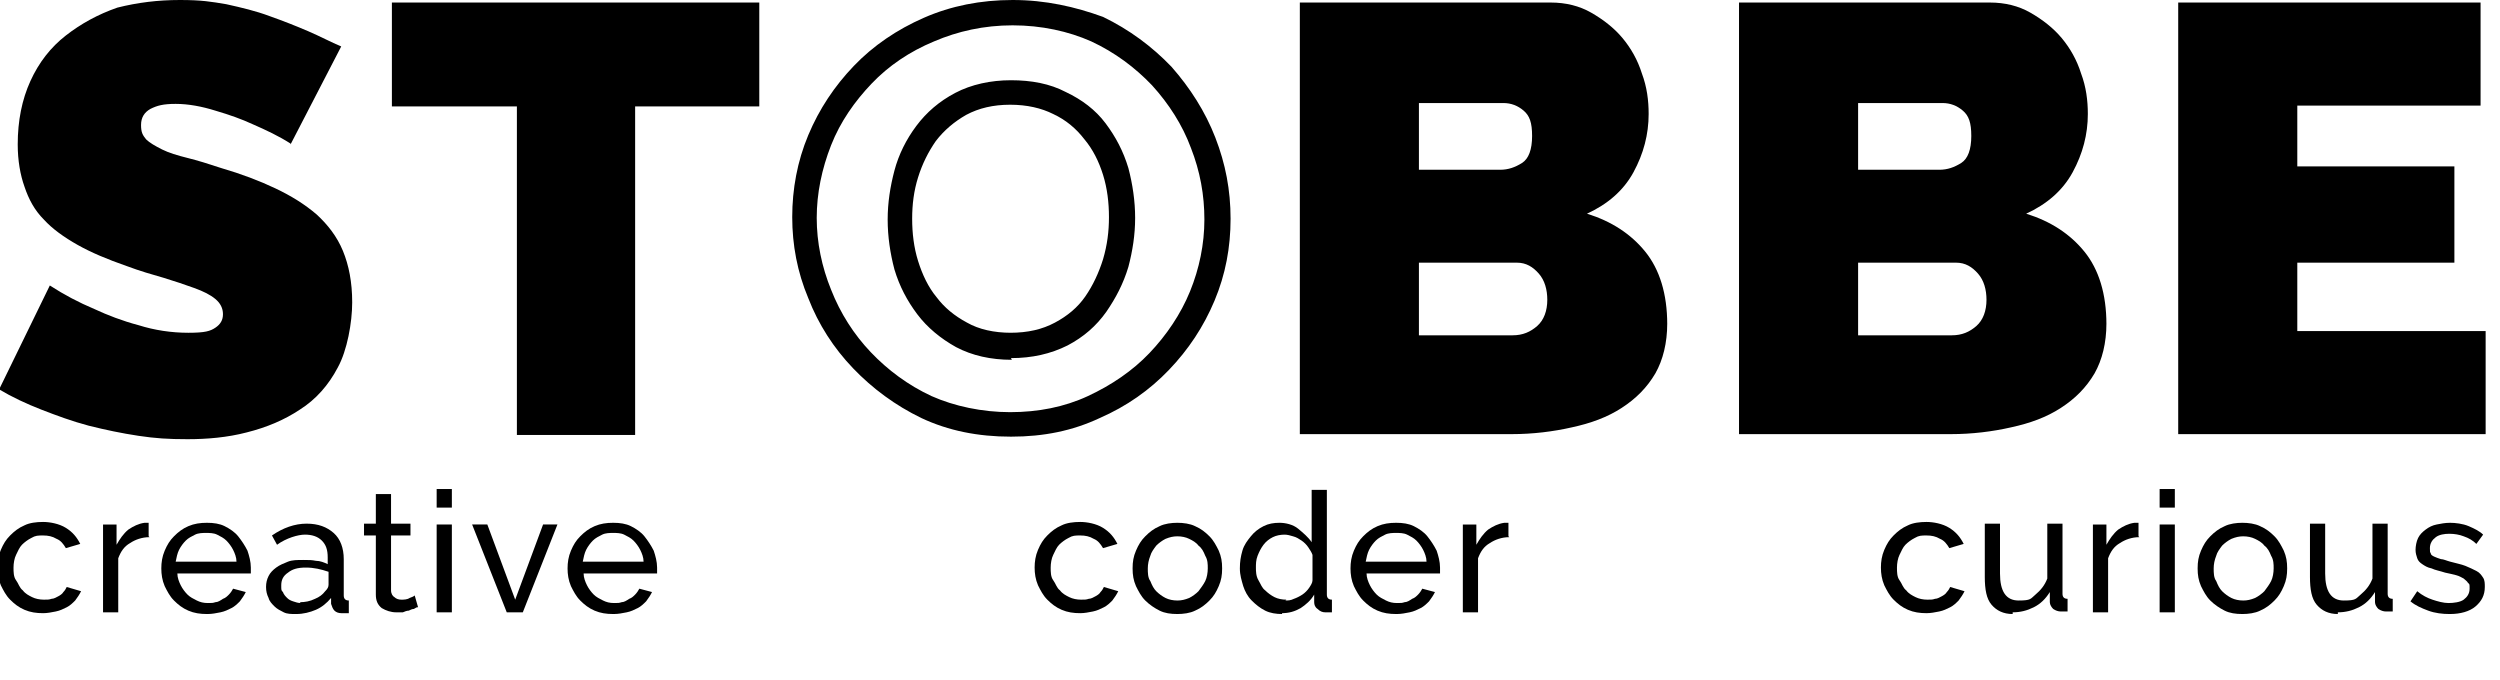 <?xml version="1.0" encoding="UTF-8"?>
<svg id="Layer_1" data-name="Layer 1" xmlns="http://www.w3.org/2000/svg" version="1.1" viewBox="0 0 296 80.5">
  <defs>
    <style>
      .cls-1 {
        fill: #000;
        stroke-width: 0px;
      }
    </style>
  </defs>
  <path class="cls-1" d="M34.4,17c-1.4-.9-2.9-1.6-4.5-2.3-1.3-.6-2.7-1.1-4.4-1.6-1.6-.5-3.2-.8-4.7-.8s-2.2.2-3,.6c-.7.4-1.1,1-1.1,1.9s.2,1.2.6,1.7c.4.4,1.1.8,1.9,1.2.8.4,1.8.7,3,1,1.2.3,2.5.7,4,1.2,2.4.7,4.5,1.5,6.4,2.4,1.9.9,3.5,1.9,4.9,3.1,1.3,1.2,2.4,2.6,3.1,4.3.7,1.7,1.1,3.7,1.1,6.1s-.6,5.7-1.7,7.7c-1.1,2.1-2.6,3.8-4.5,5-1.8,1.2-3.9,2.1-6.3,2.7-2.3.6-4.7.8-7,.8s-3.8-.1-5.8-.4c-2-.3-3.9-.7-5.9-1.2-1.9-.5-3.8-1.2-5.6-1.9-1.8-.7-3.5-1.5-5-2.4l6-12.3c1.7,1.1,3.4,2,5.3,2.8,1.5.7,3.3,1.4,5.2,1.9,1.9.6,3.9.9,5.9.9s2.6-.2,3.2-.6c.6-.4.9-.9.9-1.6s-.3-1.3-.9-1.8c-.6-.5-1.4-.9-2.5-1.3-1.1-.4-2.3-.8-3.6-1.2-1.4-.4-2.8-.8-4.4-1.4-2.3-.8-4.2-1.6-5.8-2.5-1.6-.9-3-1.9-4-3-1.1-1.1-1.8-2.4-2.3-3.9-.5-1.4-.8-3.1-.8-5,0-2.8.5-5.3,1.5-7.5,1-2.2,2.4-4,4.2-5.4,1.8-1.4,3.8-2.5,6.1-3.3C16.3.3,18.7,0,21.3,0s3.7.2,5.5.5c1.8.4,3.5.8,5.1,1.4,1.7.6,3.2,1.2,4.6,1.8,1.4.6,2.7,1.3,3.9,1.8l-6,11.6Z"/>
  <path class="cls-1" d="M89.9,12.6h-14.7v38.9h-14V12.6h-14.8V.3h43.5v12.2Z"/>
  <path class="cls-1" d="M119.9,3c3.4,0,6.6.7,9.3,1.9,2.8,1.3,5.2,3.1,7.2,5.2,2,2.2,3.6,4.7,4.6,7.4,1.1,2.8,1.6,5.6,1.6,8.5s-.6,5.8-1.7,8.5c-1.1,2.7-2.8,5.2-4.8,7.3-2,2.1-4.5,3.8-7.3,5.1-2.8,1.3-5.9,1.9-9.2,1.9s-6.6-.7-9.3-1.9c-2.8-1.3-5.2-3.1-7.2-5.2-2-2.1-3.6-4.6-4.7-7.4-1.1-2.7-1.7-5.6-1.7-8.5s.6-5.8,1.7-8.6c1.1-2.8,2.8-5.2,4.8-7.3,2-2.1,4.5-3.8,7.4-5,2.8-1.2,5.9-1.9,9.3-1.9M119.7,42.4c2.5,0,4.7-.5,6.7-1.5,1.9-1,3.4-2.3,4.6-4,1.1-1.6,2-3.3,2.6-5.3.5-1.9.8-3.8.8-5.8s-.3-4-.8-5.9c-.6-2-1.5-3.7-2.7-5.3-1.2-1.6-2.8-2.8-4.7-3.7-1.9-1-4.1-1.4-6.5-1.4s-4.7.5-6.6,1.5c-1.9,1-3.4,2.3-4.6,3.9-1.2,1.6-2.1,3.4-2.6,5.3-.5,1.9-.8,3.8-.8,5.8s.3,4,.8,5.9c.6,2,1.5,3.7,2.7,5.3,1.2,1.6,2.8,2.9,4.6,3.9,1.9,1,4.1,1.5,6.6,1.5M119.9,0c-3.8,0-7.3.7-10.5,2.1-3.2,1.4-6,3.3-8.3,5.7-2.3,2.4-4.1,5.1-5.4,8.2-1.3,3.1-1.9,6.4-1.9,9.7s.6,6.5,1.9,9.6c1.2,3.1,3,5.9,5.3,8.3,2.3,2.4,5,4.4,8.1,5.9,3.2,1.5,6.7,2.2,10.6,2.2s7.3-.7,10.5-2.2c3.2-1.4,5.9-3.3,8.2-5.7,2.3-2.4,4.1-5.1,5.4-8.2,1.3-3.1,1.9-6.3,1.9-9.7s-.6-6.5-1.8-9.6c-1.2-3.1-3-5.9-5.2-8.4-2.3-2.4-5-4.4-8.1-5.9C127.3.8,123.8,0,119.9,0h0ZM119.7,39.4c-2,0-3.8-.4-5.2-1.2-1.5-.8-2.7-1.8-3.6-3-1-1.2-1.7-2.7-2.2-4.3-.5-1.6-.7-3.3-.7-5s.2-3.3.7-4.9c.5-1.6,1.2-3,2.1-4.3,1-1.3,2.2-2.3,3.6-3.1,1.5-.8,3.2-1.2,5.2-1.2s3.7.4,5.1,1.1c1.5.7,2.7,1.7,3.7,3,1,1.2,1.7,2.6,2.2,4.2.5,1.6.7,3.3.7,5s-.2,3.3-.7,5c-.5,1.6-1.2,3.1-2.1,4.4-.9,1.3-2.1,2.3-3.6,3.1-1.5.8-3.2,1.2-5.3,1.2h0Z"/>
  <path class="cls-1" d="M197.4,38.3c0,2.3-.5,4.3-1.4,5.9-1,1.7-2.3,3-4,4.1-1.7,1.1-3.6,1.8-5.9,2.3-2.2.5-4.6.8-7.1.8h-25.1V.3h29.7c1.8,0,3.4.4,4.8,1.2,1.4.8,2.7,1.8,3.7,3,1,1.2,1.8,2.6,2.3,4.2.6,1.6.8,3.2.8,4.8,0,2.4-.6,4.7-1.8,6.9-1.2,2.2-3.1,3.8-5.5,4.9,2.9.9,5.2,2.4,6.9,4.5,1.7,2.1,2.6,5,2.6,8.6ZM168,12.3v7.8h9.6c1,0,1.8-.3,2.6-.8.8-.5,1.2-1.6,1.2-3.2s-.3-2.4-1-3c-.7-.6-1.5-.9-2.4-.9h-10ZM183.2,35.5c0-1.2-.3-2.3-1-3.1-.7-.8-1.5-1.3-2.6-1.3h-11.6v8.6h11.1c1.2,0,2.1-.4,2.9-1.1.8-.7,1.2-1.8,1.2-3.1Z"/>
  <path class="cls-1" d="M249.4,38.3c0,2.3-.5,4.3-1.4,5.9-1,1.7-2.3,3-4,4.1-1.7,1.1-3.6,1.8-5.9,2.3-2.2.5-4.6.8-7.1.8h-25.1V.3h29.7c1.8,0,3.4.4,4.8,1.2,1.4.8,2.7,1.8,3.7,3,1,1.2,1.8,2.6,2.3,4.2.6,1.6.8,3.2.8,4.8,0,2.4-.6,4.7-1.8,6.9-1.2,2.2-3.1,3.8-5.5,4.9,2.9.9,5.2,2.4,6.9,4.5,1.7,2.1,2.6,5,2.6,8.6ZM220,12.3v7.8h9.6c1,0,1.8-.3,2.6-.8.8-.5,1.2-1.6,1.2-3.2s-.3-2.4-1-3c-.7-.6-1.5-.9-2.4-.9h-10ZM235.2,35.5c0-1.2-.3-2.3-1-3.1-.7-.8-1.5-1.3-2.6-1.3h-11.6v8.6h11.1c1.2,0,2.1-.4,2.9-1.1.8-.7,1.2-1.8,1.2-3.1Z"/>
  <path class="cls-1" d="M294.3,39.2v12.2h-36.4V.3h35.8v12.2h-21.7v7.2h18.6v11.4h-18.6v8.1h22.4Z"/>
  <g>
    <path class="cls-1" d="M-.3,67.2c0-.7.1-1.4.4-2.1.3-.7.6-1.2,1.1-1.7.5-.5,1-.9,1.7-1.2.6-.3,1.4-.4,2.2-.4s1.9.2,2.7.7c.8.5,1.3,1.1,1.7,1.9l-1.7.5c-.3-.5-.6-.9-1.1-1.1-.5-.3-1-.4-1.6-.4s-.9,0-1.4.3c-.4.2-.8.5-1.1.8-.3.3-.5.8-.7,1.2s-.3,1-.3,1.5,0,1.1.3,1.5.4.9.8,1.2c.3.4.7.6,1.1.8.4.2.9.3,1.4.3s.6,0,.9-.1c.3,0,.6-.2.8-.3.2-.1.5-.3.6-.5.2-.2.3-.4.4-.6l1.7.5c-.2.4-.4.7-.7,1.1-.3.3-.6.6-1,.8-.4.2-.8.4-1.3.5s-1,.2-1.5.2c-.8,0-1.5-.1-2.2-.4-.7-.3-1.2-.7-1.7-1.2-.5-.5-.8-1.1-1.1-1.7-.3-.7-.4-1.4-.4-2.1Z"/>
    <path class="cls-1" d="M17.7,63.6c-.9,0-1.7.3-2.3.7-.7.4-1.1,1-1.4,1.8v6.4h-1.8v-10.4h1.6v2.4c.4-.7.8-1.3,1.4-1.8.6-.4,1.2-.7,1.9-.8h.3c0,0,.2,0,.2,0v1.6Z"/>
    <path class="cls-1" d="M24.5,72.7c-.8,0-1.5-.1-2.2-.4s-1.2-.7-1.7-1.2c-.5-.5-.8-1.1-1.1-1.7-.3-.7-.4-1.4-.4-2.1s.1-1.4.4-2.1c.3-.7.6-1.2,1.1-1.7.5-.5,1-.9,1.7-1.2s1.4-.4,2.2-.4,1.5.1,2.1.4c.6.3,1.2.7,1.6,1.2s.8,1.1,1.1,1.7c.2.6.4,1.3.4,2s0,.3,0,.4c0,.1,0,.2,0,.3h-8.7c0,.5.2,1,.4,1.4.2.4.5.8.8,1.1.3.3.7.5,1.1.7s.8.3,1.3.3.6,0,.9-.1c.3,0,.6-.2.9-.4.3-.1.5-.3.7-.5.2-.2.4-.5.5-.7l1.5.4c-.2.4-.4.7-.7,1.1-.3.3-.6.6-1,.8-.4.2-.8.4-1.3.5s-1,.2-1.5.2ZM28,66.5c0-.5-.2-1-.4-1.4-.2-.4-.5-.8-.8-1.1-.3-.3-.7-.5-1.1-.7-.4-.2-.9-.2-1.3-.2s-.9,0-1.3.2c-.4.2-.8.4-1.1.7-.3.3-.6.7-.8,1.1-.2.4-.3.9-.4,1.4h7.1Z"/>
    <path class="cls-1" d="M35,72.7c-.5,0-1,0-1.4-.2-.4-.2-.8-.4-1.1-.7-.3-.3-.6-.6-.7-1-.2-.4-.3-.8-.3-1.3s.1-.9.3-1.3c.2-.4.5-.7.9-1,.4-.3.9-.5,1.4-.7s1.1-.2,1.8-.2,1,0,1.5.1c.5,0,1,.2,1.4.4v-.8c0-.9-.2-1.5-.7-2s-1.2-.7-2-.7-2.2.4-3.3,1.2l-.6-1.1c1.3-.9,2.7-1.4,4.1-1.4s2.4.4,3.2,1.1c.8.7,1.2,1.8,1.2,3.1v4.3c0,.4.2.6.6.6v1.5c-.2,0-.3,0-.5,0-.1,0-.2,0-.4,0-.3,0-.6-.1-.8-.3-.2-.2-.3-.5-.4-.8v-.7c-.5.6-1.1,1.1-1.8,1.4-.7.3-1.5.5-2.3.5ZM35.5,71.3c.6,0,1.2-.1,1.8-.4.5-.2.9-.5,1.2-.9.3-.3.4-.5.4-.8v-1.5c-.9-.3-1.7-.5-2.7-.5s-1.6.2-2.1.6c-.6.4-.8.9-.8,1.5s0,.6.2.8c.1.3.3.5.5.7.2.2.4.3.7.4.3.1.6.2.9.2Z"/>
    <path class="cls-1" d="M49.4,71.9c-.1,0-.2.1-.4.2-.2,0-.4.1-.6.2-.2,0-.5.1-.7.2-.3,0-.5,0-.8,0-.6,0-1.2-.2-1.7-.5-.5-.4-.7-.9-.7-1.6v-7h-1.4v-1.4h1.4v-3.5h1.8v3.5h2.3v1.4h-2.3v6.5c0,.4.2.7.4.8.2.2.5.3.8.3s.7,0,1-.2c.3-.1.5-.2.6-.3l.4,1.4Z"/>
    <path class="cls-1" d="M51.7,60.1v-2.2h1.8v2.2h-1.8ZM51.7,72.5v-10.4h1.8v10.4h-1.8Z"/>
    <path class="cls-1" d="M60,72.5l-4.1-10.4h1.8l3.3,8.9,3.3-8.9h1.7l-4.1,10.4h-1.9Z"/>
    <path class="cls-1" d="M72.6,72.7c-.8,0-1.5-.1-2.2-.4s-1.2-.7-1.7-1.2c-.5-.5-.8-1.1-1.1-1.7-.3-.7-.4-1.4-.4-2.1s.1-1.4.4-2.1c.3-.7.6-1.2,1.1-1.7.5-.5,1-.9,1.7-1.2s1.4-.4,2.2-.4,1.5.1,2.1.4c.6.3,1.2.7,1.6,1.2s.8,1.1,1.1,1.7c.2.6.4,1.3.4,2s0,.3,0,.4c0,.1,0,.2,0,.3h-8.7c0,.5.2,1,.4,1.4.2.4.5.8.8,1.1.3.3.7.5,1.1.7s.8.3,1.3.3.6,0,.9-.1c.3,0,.6-.2.9-.4.3-.1.5-.3.7-.5.2-.2.4-.5.5-.7l1.5.4c-.2.4-.4.7-.7,1.1-.3.3-.6.6-1,.8-.4.2-.8.4-1.3.5s-1,.2-1.5.2ZM76.2,66.5c0-.5-.2-1-.4-1.4-.2-.4-.5-.8-.8-1.1-.3-.3-.7-.5-1.1-.7-.4-.2-.9-.2-1.3-.2s-.9,0-1.3.2c-.4.2-.8.4-1.1.7-.3.3-.6.7-.8,1.1-.2.4-.3.9-.4,1.4h7.1Z"/>
  </g>
  <g>
    <path class="cls-1" d="M122.5,67.2c0-.7.1-1.4.4-2.1.3-.7.6-1.2,1.1-1.7.5-.5,1-.9,1.7-1.2.6-.3,1.4-.4,2.2-.4s1.9.2,2.7.7c.8.5,1.3,1.1,1.7,1.9l-1.7.5c-.3-.5-.6-.9-1.1-1.1-.5-.3-1-.4-1.6-.4s-.9,0-1.4.3c-.4.2-.8.5-1.1.8-.3.3-.5.8-.7,1.2s-.3,1-.3,1.5,0,1.1.3,1.5.4.9.8,1.2c.3.4.7.6,1.1.8.4.2.9.3,1.4.3s.6,0,.9-.1c.3,0,.6-.2.8-.3.2-.1.5-.3.6-.5.2-.2.3-.4.4-.6l1.7.5c-.2.4-.4.7-.7,1.1-.3.3-.6.6-1,.8-.4.2-.8.4-1.3.5s-1,.2-1.5.2c-.8,0-1.5-.1-2.2-.4-.7-.3-1.2-.7-1.7-1.2-.5-.5-.8-1.1-1.1-1.7-.3-.7-.4-1.4-.4-2.1Z"/>
    <path class="cls-1" d="M139.4,72.7c-.8,0-1.5-.1-2.1-.4-.6-.3-1.2-.7-1.7-1.2s-.8-1.1-1.1-1.7c-.3-.7-.4-1.3-.4-2.1s.1-1.4.4-2.1c.3-.7.6-1.2,1.1-1.7.5-.5,1-.9,1.7-1.2.6-.3,1.4-.4,2.1-.4s1.5.1,2.1.4c.7.3,1.2.7,1.7,1.2.5.5.8,1.1,1.1,1.7.3.7.4,1.3.4,2.1s-.1,1.4-.4,2.1c-.3.7-.6,1.2-1.1,1.7s-1,.9-1.7,1.2c-.6.3-1.4.4-2.1.4ZM135.9,67.3c0,.5,0,1.1.3,1.5.2.5.4.9.7,1.2.3.3.7.6,1.1.8.4.2.9.3,1.4.3s.9-.1,1.4-.3c.4-.2.8-.5,1.1-.8.3-.4.6-.8.8-1.2s.3-1,.3-1.5,0-1-.3-1.5c-.2-.5-.4-.9-.8-1.2-.3-.4-.7-.6-1.1-.8-.4-.2-.9-.3-1.4-.3s-.9.1-1.4.3c-.4.2-.8.5-1.1.8-.3.4-.6.8-.7,1.2-.2.5-.3,1-.3,1.5Z"/>
    <path class="cls-1" d="M151.8,72.7c-.7,0-1.4-.1-2-.4-.6-.3-1.1-.7-1.6-1.2s-.8-1.1-1-1.7c-.2-.7-.4-1.3-.4-2.1s.1-1.4.3-2.1.6-1.2,1-1.7c.4-.5.9-.9,1.5-1.2.6-.3,1.2-.4,1.9-.4s1.6.2,2.2.7,1.2,1,1.6,1.6v-6.2h1.8v12.4c0,.4.2.6.6.6v1.5c-.2,0-.3,0-.5,0-.1,0-.2,0-.3,0-.3,0-.6-.1-.9-.4-.3-.2-.4-.5-.4-.8v-.9c-.4.7-1,1.2-1.6,1.6-.7.4-1.4.6-2.2.6ZM152.2,71.1c.3,0,.6,0,1-.2.3-.1.7-.3,1-.5.3-.2.6-.5.8-.8.2-.3.4-.6.4-.9v-3c-.1-.3-.3-.6-.5-.9-.2-.3-.5-.6-.8-.8-.3-.2-.6-.4-1-.5-.3-.1-.7-.2-1-.2-.5,0-1,.1-1.4.3-.4.2-.8.5-1.1.9-.3.4-.5.8-.7,1.3-.2.5-.2,1-.2,1.4s0,1,.3,1.5.4.9.8,1.2c.3.3.7.6,1.1.8.4.2.9.3,1.4.3Z"/>
    <path class="cls-1" d="M165.3,72.7c-.8,0-1.5-.1-2.2-.4s-1.2-.7-1.7-1.2c-.5-.5-.8-1.1-1.1-1.7-.3-.7-.4-1.4-.4-2.1s.1-1.4.4-2.1c.3-.7.6-1.2,1.1-1.7.5-.5,1-.9,1.7-1.2s1.4-.4,2.2-.4,1.5.1,2.1.4c.6.3,1.2.7,1.6,1.2s.8,1.1,1.1,1.7c.2.6.4,1.3.4,2s0,.3,0,.4c0,.1,0,.2,0,.3h-8.7c0,.5.2,1,.4,1.4.2.4.5.8.8,1.1.3.3.7.5,1.1.7s.8.3,1.3.3.6,0,.9-.1c.3,0,.6-.2.9-.4.3-.1.5-.3.7-.5.2-.2.4-.5.5-.7l1.5.4c-.2.4-.4.7-.7,1.1-.3.3-.6.6-1,.8-.4.2-.8.4-1.3.5s-1,.2-1.5.2ZM168.9,66.5c0-.5-.2-1-.4-1.4-.2-.4-.5-.8-.8-1.1-.3-.3-.7-.5-1.1-.7-.4-.2-.9-.2-1.3-.2s-.9,0-1.3.2c-.4.2-.8.4-1.1.7-.3.3-.6.7-.8,1.1-.2.4-.3.9-.4,1.4h7.1Z"/>
    <path class="cls-1" d="M178.7,63.6c-.9,0-1.7.3-2.3.7-.7.4-1.1,1-1.4,1.8v6.4h-1.8v-10.4h1.6v2.4c.4-.7.8-1.3,1.4-1.8.6-.4,1.2-.7,1.9-.8h.3c0,0,.2,0,.2,0v1.6Z"/>
  </g>
  <g>
    <path class="cls-1" d="M222.7,67.2c0-.7.1-1.4.4-2.1.3-.7.6-1.2,1.1-1.7.5-.5,1-.9,1.7-1.2.6-.3,1.4-.4,2.2-.4s1.9.2,2.7.7c.8.5,1.3,1.1,1.7,1.9l-1.7.5c-.3-.5-.6-.9-1.1-1.1-.5-.3-1-.4-1.6-.4s-.9,0-1.4.3c-.4.2-.8.5-1.1.8-.3.3-.5.8-.7,1.2s-.3,1-.3,1.5,0,1.1.3,1.5.4.9.8,1.2c.3.4.7.6,1.1.8.4.2.9.3,1.4.3s.6,0,.9-.1c.3,0,.6-.2.8-.3.2-.1.5-.3.6-.5.2-.2.3-.4.4-.6l1.7.5c-.2.4-.4.7-.7,1.1-.3.3-.6.6-1,.8-.4.2-.8.4-1.3.5s-1,.2-1.5.2c-.8,0-1.5-.1-2.2-.4-.7-.3-1.2-.7-1.7-1.2-.5-.5-.8-1.1-1.1-1.7-.3-.7-.4-1.4-.4-2.1Z"/>
    <path class="cls-1" d="M238.3,72.7c-1.1,0-1.9-.4-2.5-1.1s-.8-1.8-.8-3.3v-6.3h1.8v5.9c0,2.1.7,3.2,2.2,3.2s1.4-.2,2-.7c.6-.5,1.1-1.1,1.4-1.9v-6.5h1.8v8.3c0,.4.2.6.6.6v1.5c-.2,0-.4,0-.5,0s-.2,0-.3,0c-.3,0-.6-.1-.9-.3-.2-.2-.4-.5-.4-.8v-1.2c-.5.8-1.1,1.4-1.9,1.8-.8.4-1.6.6-2.5.6Z"/>
    <path class="cls-1" d="M253.3,63.6c-.9,0-1.7.3-2.3.7-.7.4-1.1,1-1.4,1.8v6.4h-1.8v-10.4h1.6v2.4c.4-.7.8-1.3,1.4-1.8.6-.4,1.2-.7,1.9-.8h.3c0,0,.2,0,.2,0v1.6Z"/>
    <path class="cls-1" d="M255.7,60.1v-2.2h1.8v2.2h-1.8ZM255.7,72.5v-10.4h1.8v10.4h-1.8Z"/>
    <path class="cls-1" d="M265.5,72.7c-.8,0-1.5-.1-2.1-.4-.6-.3-1.2-.7-1.7-1.2s-.8-1.1-1.1-1.7c-.3-.7-.4-1.3-.4-2.1s.1-1.4.4-2.1c.3-.7.6-1.2,1.1-1.7.5-.5,1-.9,1.7-1.2.6-.3,1.4-.4,2.1-.4s1.5.1,2.1.4c.7.3,1.2.7,1.7,1.2.5.5.8,1.1,1.1,1.7.3.7.4,1.3.4,2.1s-.1,1.4-.4,2.1c-.3.7-.6,1.2-1.1,1.7s-1,.9-1.7,1.2c-.6.3-1.4.4-2.1.4ZM262.1,67.3c0,.5,0,1.1.3,1.5.2.5.4.9.7,1.2.3.3.7.6,1.1.8.4.2.9.3,1.4.3s.9-.1,1.4-.3c.4-.2.8-.5,1.1-.8.3-.4.6-.8.8-1.2s.3-1,.3-1.5,0-1-.3-1.5c-.2-.5-.4-.9-.8-1.2-.3-.4-.7-.6-1.1-.8-.4-.2-.9-.3-1.4-.3s-.9.1-1.4.3c-.4.2-.8.5-1.1.8-.3.4-.6.8-.7,1.2-.2.5-.3,1-.3,1.5Z"/>
    <path class="cls-1" d="M276.8,72.7c-1.1,0-1.9-.4-2.5-1.1s-.8-1.8-.8-3.3v-6.3h1.8v5.9c0,2.1.7,3.2,2.2,3.2s1.4-.2,2-.7c.6-.5,1.1-1.1,1.4-1.9v-6.5h1.8v8.3c0,.4.2.6.6.6v1.5c-.2,0-.4,0-.5,0s-.2,0-.3,0c-.3,0-.6-.1-.9-.3-.2-.2-.4-.5-.4-.8v-1.2c-.5.8-1.1,1.4-1.9,1.8-.8.4-1.6.6-2.5.6Z"/>
    <path class="cls-1" d="M290,72.7c-.8,0-1.7-.1-2.5-.4-.8-.3-1.5-.6-2.1-1.1l.8-1.2c.6.5,1.2.8,1.8,1,.6.2,1.3.4,1.9.4s1.4-.1,1.8-.4c.4-.3.7-.7.7-1.3s0-.5-.2-.7c-.1-.2-.3-.3-.5-.5-.2-.1-.5-.3-.9-.4-.4-.1-.8-.2-1.3-.3-.6-.2-1.2-.3-1.6-.5-.5-.1-.8-.3-1.1-.5-.3-.2-.5-.4-.6-.7-.1-.3-.2-.6-.2-1s.1-1,.3-1.4c.2-.4.5-.7.9-1,.4-.3.8-.5,1.3-.6.5-.1,1-.2,1.6-.2s1.5.1,2.2.4c.7.3,1.3.6,1.7,1l-.8,1.1c-.4-.4-.9-.7-1.5-.9-.5-.2-1.1-.3-1.7-.3s-1.2.1-1.6.4c-.4.3-.7.7-.7,1.3s0,.4.1.6c0,.2.2.3.4.4.2.1.5.2.8.3.3,0,.7.2,1.1.3.7.2,1.3.3,1.8.5.5.2.9.4,1.3.6s.6.5.8.8c.2.3.2.7.2,1.1,0,1-.4,1.7-1.1,2.3-.7.6-1.8.9-3,.9Z"/>
  </g>
</svg>
